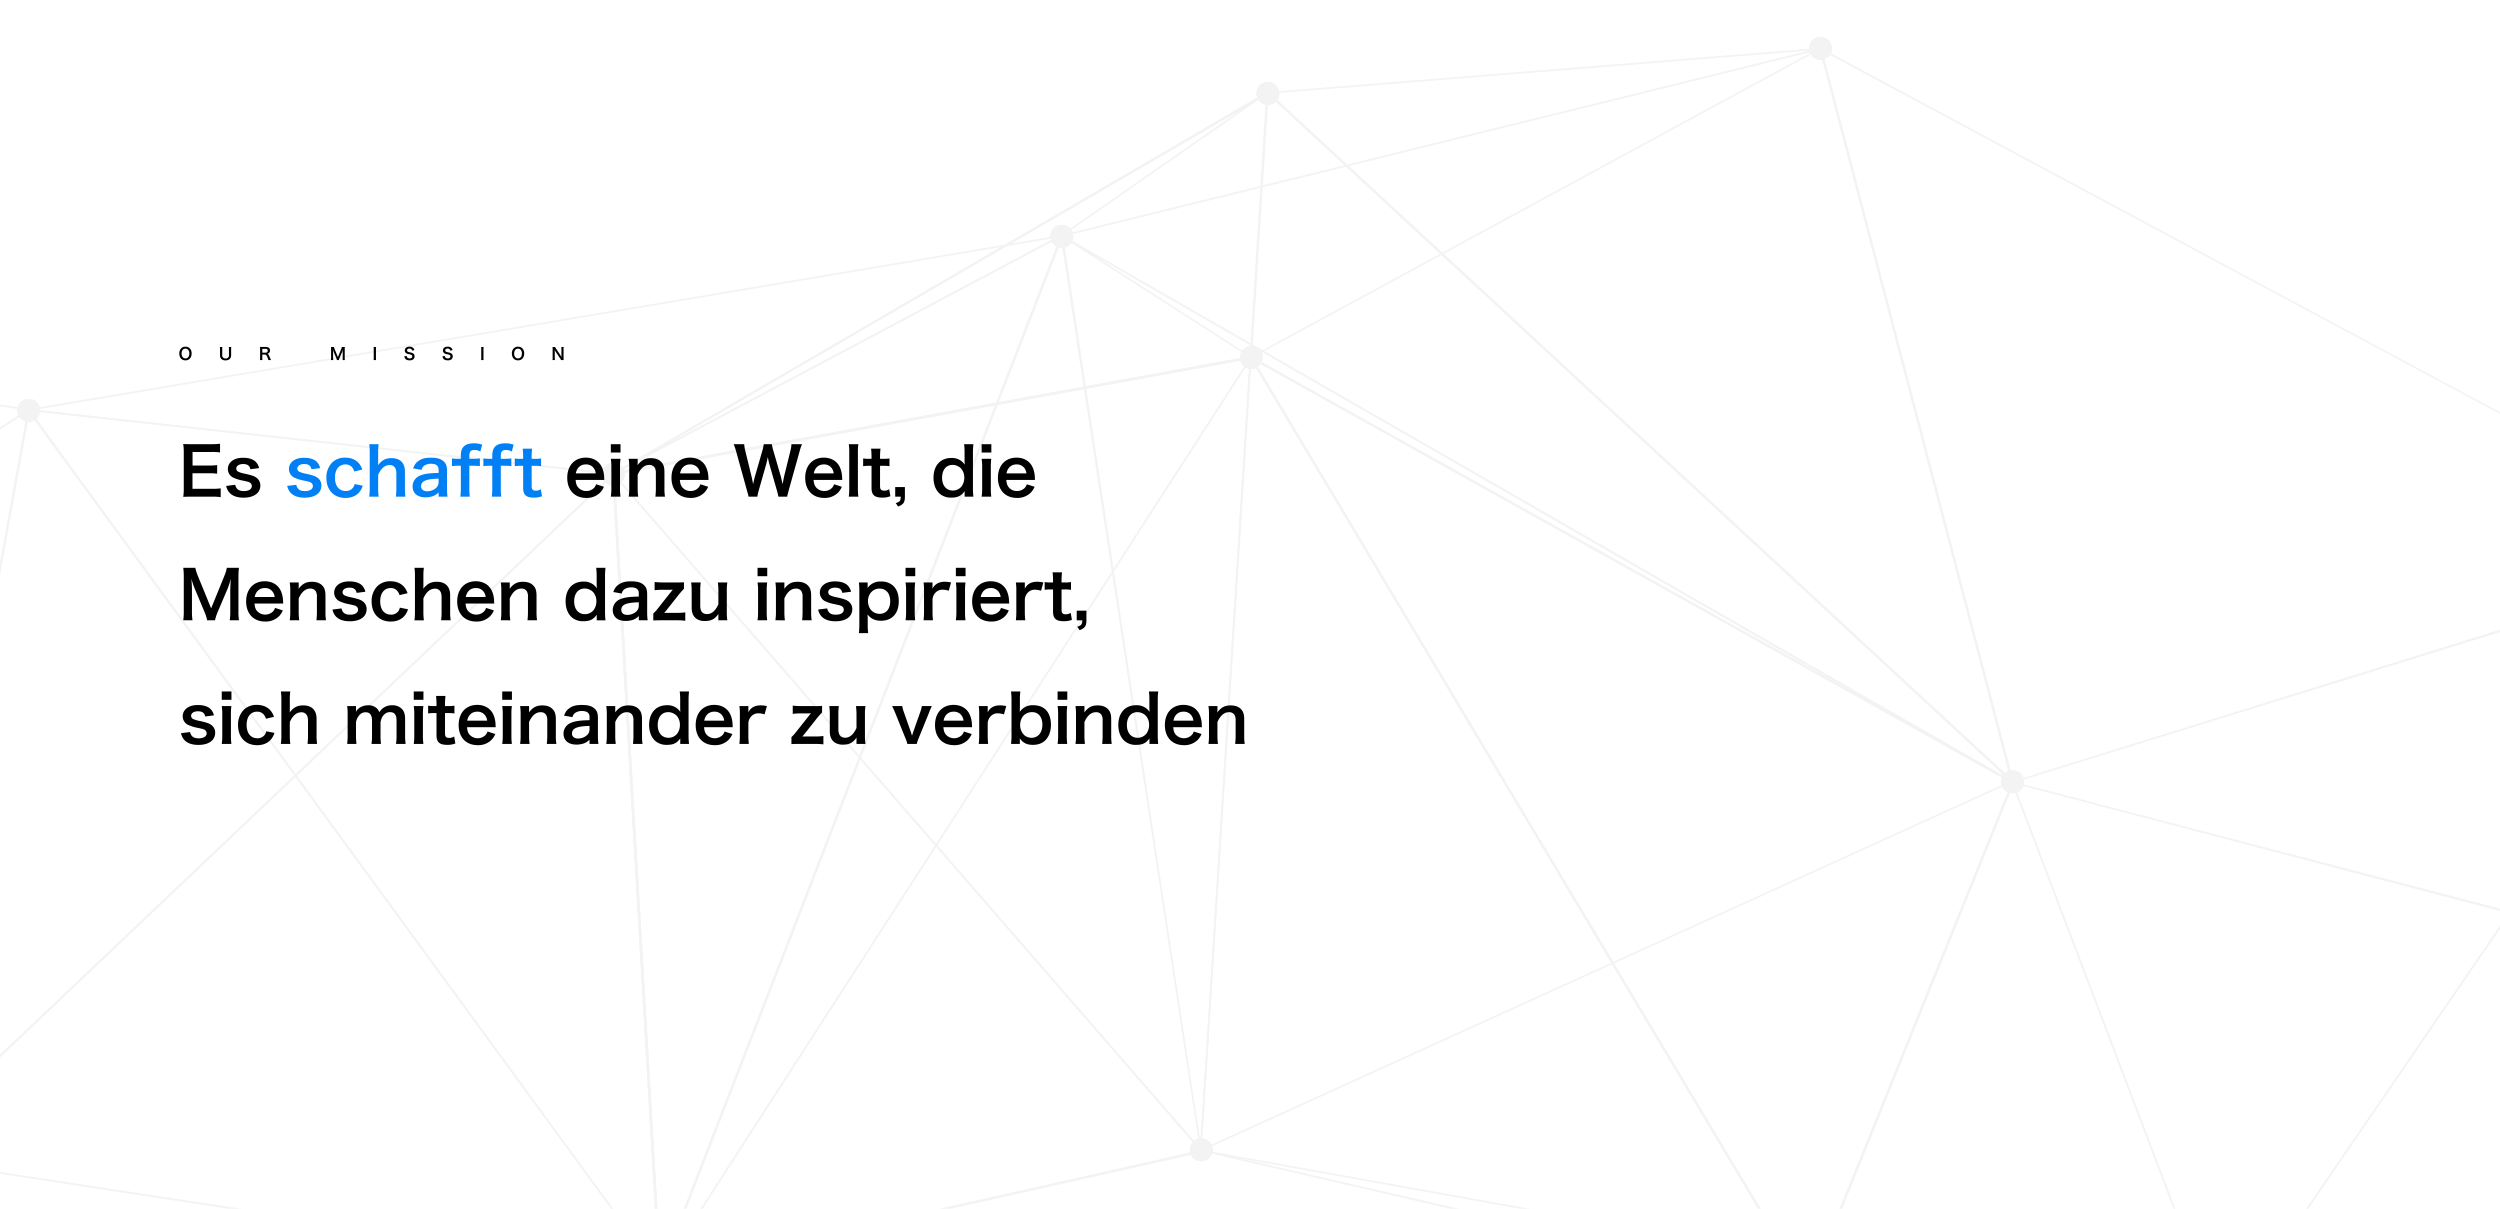 <svg xmlns="http://www.w3.org/2000/svg" xmlns:xlink="http://www.w3.org/1999/xlink" width="1820" height="880" viewBox="0 0 1820 880">
  <defs>
    <clipPath id="clip-path">
      <rect id="矩形_2253" data-name="矩形 2253" width="1820" height="880" fill="#fff"/>
    </clipPath>
  </defs>
  <g id="banner" transform="translate(-50 -88)">
    <g id="组_21795" data-name="组 21795" transform="translate(0 -72)">
      <g id="NAV_bg" transform="translate(50 160)" clip-path="url(#clip-path)">
        <g id="组_21480" data-name="组 21480" transform="translate(-50 27)" opacity="0.05">
          <g id="组_21478" data-name="组 21478" transform="translate(0 7.733)">
            <g id="组_21420" data-name="组 21420" transform="translate(496.006 224.522)">
              <g id="组_21418" data-name="组 21418" transform="translate(0 0)">
                <rect id="矩形_2227" data-name="矩形 2227" width="472.183" height="1.891" transform="translate(0 84.71) rotate(-10.335)"/>
              </g>
              <g id="组_21419" data-name="组 21419" transform="translate(0 0)">
                <rect id="矩形_2228" data-name="矩形 2228" width="472.183" height="1.891" transform="translate(0 84.71) rotate(-10.335)"/>
              </g>
            </g>
            <g id="组_21424" data-name="组 21424" transform="translate(496.139 32.308)">
              <g id="组_21421" data-name="组 21421" transform="translate(464.098 0.366)">
                <rect id="矩形_2229" data-name="矩形 2229" width="192.908" height="1.261" transform="matrix(0.063, -0.998, 0.998, 0.063, 0, 192.522)"/>
              </g>
              <g id="组_21422" data-name="组 21422" transform="translate(0)">
                <path id="路径_37381" data-name="路径 37381" d="M63.23,337.945l-.63-1.261L538.566,59.3l1.261,1.261Z" transform="translate(-62.6 -59.3)"/>
              </g>
              <g id="组_21423" data-name="组 21423" transform="translate(0)">
                <path id="路径_37382" data-name="路径 37382" d="M63.23,337.945l-.63-1.261L538.566,59.3l1.261,1.261Z" transform="translate(-62.6 -59.3)"/>
              </g>
            </g>
            <g id="组_21429" data-name="组 21429" transform="translate(495.837 32.165)">
              <g id="组_21425" data-name="组 21425" transform="translate(326.765 0)">
                <rect id="矩形_2230" data-name="矩形 2230" width="182.191" height="1.261" transform="translate(0 104.013) rotate(-34.814)"/>
              </g>
              <g id="组_21426" data-name="组 21426" transform="translate(327.17 104.435)">
                <rect id="矩形_2231" data-name="矩形 2231" width="1.261" height="163.278" transform="matrix(0.54, -0.841, 0.841, 0.54, 0, 1.061)"/>
              </g>
              <g id="组_21427" data-name="组 21427" transform="translate(0 103.907)">
                <rect id="矩形_2232" data-name="矩形 2232" width="370.055" height="1.261" transform="translate(0 173.556) rotate(-27.969)"/>
              </g>
              <g id="组_21428" data-name="组 21428" transform="translate(0 103.907)">
                <rect id="矩形_2233" data-name="矩形 2233" width="370.055" height="1.261" transform="translate(0 173.556) rotate(-27.969)"/>
              </g>
            </g>
            <g id="组_21432" data-name="组 21432" transform="translate(0 309.692)">
              <g id="组_21430" data-name="组 21430">
                <path id="路径_37383" data-name="路径 37383" d="M-16.1,576.113,480.669,104.561l-.63-1.261L-16.1,574.222Z" transform="translate(16.1 -103.3)"/>
              </g>
              <g id="组_21431" data-name="组 21431">
                <path id="路径_37384" data-name="路径 37384" d="M-16.1,576.113,480.669,104.561l-.63-1.261L-16.1,574.222Z" transform="translate(16.1 -103.3)"/>
              </g>
            </g>
            <g id="组_21439" data-name="组 21439" transform="translate(0 136.327)">
              <g id="组_21433" data-name="组 21433" transform="translate(0 127.344)">
                <path id="路径_37385" data-name="路径 37385" d="M-16.1,493.163,55.768,96H53.876L-16.1,484.337Z" transform="translate(16.1 -96)"/>
              </g>
              <g id="组_21434" data-name="组 21434" transform="translate(0 115.366)">
                <path id="路径_37386" data-name="路径 37386" d="M-16.1,94.1v1.261l70.607,11.347.63-1.261Z" transform="translate(16.1 -94.1)"/>
              </g>
              <g id="组_21435" data-name="组 21435" transform="translate(70.607)">
                <path id="路径_37387" data-name="路径 37387" d="M-4.27,203.775l-.63-1.261L747.819,75.8v1.261Z" transform="translate(4.9 -75.8)"/>
              </g>
              <g id="组_21436" data-name="组 21436" transform="translate(0 126.714)">
                <path id="路径_37388" data-name="路径 37388" d="M-16.1,143.181,55.137,97.161l-.63-1.261L-16.1,141.29Z" transform="translate(16.1 -95.9)"/>
              </g>
              <g id="组_21437" data-name="组 21437" transform="translate(71.065 126.796)">
                <rect id="矩形_2234" data-name="矩形 2234" width="1.261" height="428.054" transform="translate(0 1.253) rotate(-83.754)"/>
              </g>
              <g id="组_21438" data-name="组 21438" transform="translate(71.065 126.796)">
                <rect id="矩形_2235" data-name="矩形 2235" width="1.261" height="428.054" transform="translate(0 1.253) rotate(-83.754)"/>
              </g>
            </g>
            <g id="组_21445" data-name="组 21445" transform="translate(495.939 33.135)">
              <g id="组_21440" data-name="组 21440" transform="translate(326.126 103.822)">
                <path id="路径_37389" data-name="路径 37389" d="M215.8,741.621,114.3,75.9h1.891L217.058,741.621Z" transform="translate(-114.3 -75.9)"/>
              </g>
              <g id="组_21441" data-name="组 21441" transform="translate(427.475 0)">
                <rect id="矩形_2236" data-name="矩形 2236" width="771.001" height="1.261" transform="translate(0 769.459) rotate(-86.406)"/>
              </g>
              <g id="组_21442" data-name="组 21442" transform="translate(427.648 192.686)">
                <rect id="矩形_2237" data-name="矩形 2237" width="578.093" height="1.261" transform="translate(0 576.937) rotate(-86.392)"/>
              </g>
              <g id="组_21443" data-name="组 21443" transform="translate(0 276.653)">
                <rect id="矩形_2238" data-name="矩形 2238" width="1.261" height="652.483" transform="matrix(0.755, -0.656, 0.656, 0.755, 0, 0.827)"/>
              </g>
              <g id="组_21444" data-name="组 21444" transform="translate(0 276.653)">
                <rect id="矩形_2239" data-name="矩形 2239" width="1.261" height="652.483" transform="matrix(0.755, -0.656, 0.656, 0.755, 0, 0.827)"/>
              </g>
            </g>
            <g id="组_21453" data-name="组 21453" transform="translate(0 136.728)">
              <g id="组_21446" data-name="组 21446" transform="translate(529.871 665.909)">
                <rect id="矩形_2240" data-name="矩形 2240" width="404.098" height="1.891" transform="matrix(0.976, -0.219, 0.219, 0.976, 0, 88.336)"/>
              </g>
              <g id="组_21447" data-name="组 21447" transform="translate(69.976 126.313)">
                <path id="路径_37390" data-name="路径 37390" d="M454.575,725.688-5,97.161-3.739,95.9,455.836,725.057Z" transform="translate(5 -95.9)"/>
              </g>
              <g id="组_21448" data-name="组 21448" transform="translate(0 674.146)">
                <path id="路径_37391" data-name="路径 37391" d="M-16.1,182.8v1.261l530.182,81.324v-1.891Z" transform="translate(16.1 -182.8)"/>
              </g>
              <g id="组_21449" data-name="组 21449" transform="translate(529.561)">
                <rect id="矩形_2241" data-name="矩形 2241" width="810.087" height="1.891" transform="translate(0 755.406) rotate(-68.826)"/>
              </g>
              <g id="组_21450" data-name="组 21450" transform="translate(529.551 88.488)">
                <path id="路径_37392" data-name="路径 37392" d="M69.161,757.513l-1.261-.63L498.476,89.9l1.261.63Z" transform="translate(-67.9 -89.9)"/>
              </g>
              <g id="组_21451" data-name="组 21451" transform="translate(495.627 173.374)">
                <rect id="矩形_2242" data-name="矩形 2242" width="1.891" height="583.137" transform="matrix(0.998, -0.058, 0.058, 0.998, 0, 0.11)"/>
              </g>
              <g id="组_21452" data-name="组 21452" transform="translate(495.627 173.374)">
                <rect id="矩形_2243" data-name="矩形 2243" width="1.891" height="583.137" transform="matrix(0.998, -0.058, 0.058, 0.998, 0, 0.11)"/>
              </g>
            </g>
            <g id="组_21458" data-name="组 21458" transform="translate(822.695 0)">
              <g id="组_21454" data-name="组 21454" transform="translate(552.246 0.157)">
                <path id="路径_37393" data-name="路径 37393" d="M793.962,371.3,202.63,54.2,202,55.461l591.962,317.1Z" transform="translate(-202 -54.2)"/>
              </g>
              <g id="组_21455" data-name="组 21455" transform="translate(0 0.157)">
                <path id="路径_37394" data-name="路径 37394" d="M115.03,191.631l-.63-1.261L666.646,54.2l.63,1.261Z" transform="translate(-114.4 -54.2)"/>
              </g>
              <g id="组_21456" data-name="组 21456" transform="translate(150.039 0.157)">
                <path id="路径_37395" data-name="路径 37395" d="M138.2,87.612V86.351L540.407,54.2l.63,1.261Z" transform="translate(-138.2 -54.2)"/>
              </g>
              <g id="组_21457" data-name="组 21457" transform="translate(137.898)">
                <rect id="矩形_2244" data-name="矩形 2244" width="471.553" height="1.261" transform="matrix(0.879, -0.477, 0.477, 0.879, 0, 224.789)"/>
              </g>
            </g>
            <g id="组_21461" data-name="组 21461" transform="translate(924.193 225.193)">
              <g id="组_21459" data-name="组 21459" transform="translate(0 576.855)">
                <path id="路径_37396" data-name="路径 37396" d="M572.423,284.789,130.5,182.661V181.4L572.423,282.9Z" transform="translate(-130.5 -181.4)"/>
              </g>
              <g id="组_21460" data-name="组 21460" transform="translate(35.844 0)">
                <rect id="矩形_2245" data-name="矩形 2245" width="1.891" height="791.175" transform="translate(0 0.97) rotate(-30.843)"/>
              </g>
            </g>
            <g id="组_21469" data-name="组 21469" transform="translate(822.695 0.025)">
              <g id="组_21462" data-name="组 21462" transform="translate(542.664 534.601)">
                <rect id="矩形_2246" data-name="矩形 2246" width="398.424" height="1.891" transform="matrix(0.374, -0.927, 0.927, 0.374, 0, 369.459)"/>
              </g>
              <g id="组_21463" data-name="组 21463" transform="translate(551.651 0)">
                <rect id="矩形_2247" data-name="矩形 2247" width="1.891" height="552.246" transform="matrix(0.967, -0.253, 0.253, 0.967, 0, 0.479)"/>
              </g>
              <g id="组_21464" data-name="组 21464" transform="translate(692.199 393.513)">
                <path id="路径_37397" data-name="路径 37397" d="M676.21,116.6,224.2,257.183v1.261L676.21,118.491Z" transform="translate(-224.2 -116.6)"/>
              </g>
              <g id="组_21465" data-name="组 21465" transform="translate(101.262 533.511)">
                <rect id="矩形_2248" data-name="矩形 2248" width="648.7" height="1.261" transform="translate(0 268.627) rotate(-24.463)"/>
              </g>
              <g id="组_21466" data-name="组 21466" transform="translate(0 136.302)">
                <path id="路径_37398" data-name="路径 37398" d="M805.968,474.855,114.4,77.061l.63-1.261,692.2,397.794Z" transform="translate(-114.4 -75.8)"/>
              </g>
              <g id="组_21467" data-name="组 21467" transform="translate(149.585 32.046)">
                <rect id="矩形_2249" data-name="矩形 2249" width="1.891" height="738.85" transform="translate(0 1.388) rotate(-47.229)"/>
              </g>
              <g id="组_21468" data-name="组 21468" transform="translate(137.402 224.553)">
                <rect id="矩形_2250" data-name="矩形 2250" width="1.891" height="634.831" transform="translate(0 1.652) rotate(-60.849)"/>
              </g>
            </g>
            <g id="组_21471" data-name="组 21471" transform="translate(1514.894 534.12)">
              <g id="组_21470" data-name="组 21470">
                <path id="路径_37399" data-name="路径 37399" d="M676.21,256.788,224.2,138.9v1.261L676.21,258.679Z" transform="translate(-224.2 -138.9)"/>
              </g>
            </g>
            <g id="组_21477" data-name="组 21477" transform="translate(924.091 497.556)">
              <g id="组_21472" data-name="组 21472" transform="translate(742.734 341.056)">
                <path id="路径_37400" data-name="路径 37400" d="M548.379,187.2,248.3,283.654l.63,1.891,299.448-96.454Z" transform="translate(-248.3 -187.2)"/>
              </g>
              <g id="组_21473" data-name="组 21473" transform="translate(590.173 36.564)">
                <path id="路径_37401" data-name="路径 37401" d="M376.661,541.107,224.1,139.531l1.261-.631L377.922,540.476Z" transform="translate(-224.1 -138.9)"/>
              </g>
              <g id="组_21474" data-name="组 21474" transform="translate(441.745 405.549)">
                <rect id="矩形_2251" data-name="矩形 2251" width="1.891" height="302.601" transform="translate(0 1.881) rotate(-83.996)"/>
              </g>
              <g id="组_21475" data-name="组 21475" transform="translate(742.734)">
                <path id="路径_37402" data-name="路径 37402" d="M548.379,133.1,248.3,571.241l1.261.63L548.379,135.622Z" transform="translate(-248.3 -133.1)"/>
              </g>
              <g id="组_21476" data-name="组 21476" transform="translate(0 304.675)">
                <rect id="矩形_2252" data-name="矩形 2252" width="1.261" height="754.61" transform="translate(0 1.241) rotate(-79.81)"/>
              </g>
            </g>
          </g>
          <g id="组_21479" data-name="组 21479" transform="translate(62.717)">
            <path id="路径_37403" data-name="路径 37403" d="M71.76,118.234a8.183,8.183,0,1,1,5.674-10.087C78.694,111.929,76.173,116.973,71.76,118.234Z" transform="translate(364.184 208.017)"/>
            <path id="路径_37404" data-name="路径 37404" d="M145.46,104.734a8.183,8.183,0,1,1,5.674-10.087C151.764,99.06,149.242,103.473,145.46,104.734Z" transform="translate(755.102 136.411)"/>
            <path id="路径_37405" data-name="路径 37405" d="M71.76,118.234a8.183,8.183,0,1,1,5.674-10.087C78.694,111.929,76.173,116.973,71.76,118.234Z" transform="translate(364.184 208.017)"/>
            <path id="路径_37406" data-name="路径 37406" d="M145.46,104.734a8.183,8.183,0,1,1,5.674-10.087C151.764,99.06,149.242,103.473,145.46,104.734Z" transform="translate(755.102 136.411)"/>
            <path id="路径_37407" data-name="路径 37407" d="M145.46,104.734a8.183,8.183,0,1,1,5.674-10.087C151.764,99.06,149.242,103.473,145.46,104.734Z" transform="translate(755.102 136.411)"/>
            <path id="路径_37408" data-name="路径 37408" d="M147.36,74.234a8.183,8.183,0,1,1,5.674-10.087C154.294,67.929,151.773,72.973,147.36,74.234Z" transform="translate(765.18 -25.367)"/>
            <path id="路径_37409" data-name="路径 37409" d="M71.76,118.234a8.183,8.183,0,1,1,5.674-10.087C78.694,111.929,76.173,116.973,71.76,118.234Z" transform="translate(364.184 208.017)"/>
            <path id="路径_37410" data-name="路径 37410" d="M147.36,74.234a8.183,8.183,0,1,1,5.674-10.087C154.294,67.929,151.773,72.973,147.36,74.234Z" transform="translate(765.18 -25.367)"/>
            <path id="路径_37411" data-name="路径 37411" d="M71.76,118.234a8.183,8.183,0,1,1,5.674-10.087C78.694,111.929,76.173,116.973,71.76,118.234Z" transform="translate(364.184 208.017)"/>
            <path id="路径_37412" data-name="路径 37412" d="M147.36,74.234a8.183,8.183,0,1,1,5.674-10.087C154.294,67.929,151.773,72.973,147.36,74.234Z" transform="translate(765.18 -25.367)"/>
            <path id="路径_37413" data-name="路径 37413" d="M147.36,74.234a8.183,8.183,0,1,1,5.674-10.087C154.294,67.929,151.773,72.973,147.36,74.234Z" transform="translate(765.18 -25.367)"/>
            <path id="路径_37414" data-name="路径 37414" d="M123.56,90.734a8.183,8.183,0,1,1,5.674-10.087C130.494,84.429,127.973,89.473,123.56,90.734Z" transform="translate(638.94 62.152)"/>
            <path id="路径_37415" data-name="路径 37415" d="M145.46,104.734a8.183,8.183,0,1,1,5.674-10.087C151.764,99.06,149.242,103.473,145.46,104.734Z" transform="translate(755.102 136.411)"/>
            <path id="路径_37416" data-name="路径 37416" d="M123.56,90.734a8.183,8.183,0,1,1,5.674-10.087C130.494,84.429,127.973,89.473,123.56,90.734Z" transform="translate(638.94 62.152)"/>
            <path id="路径_37417" data-name="路径 37417" d="M71.76,118.234a8.183,8.183,0,1,1,5.674-10.087C78.694,111.929,76.173,116.973,71.76,118.234Z" transform="translate(364.184 208.017)"/>
            <path id="路径_37418" data-name="路径 37418" d="M123.56,90.734a8.183,8.183,0,1,1,5.674-10.087C130.494,84.429,127.973,89.473,123.56,90.734Z" transform="translate(638.94 62.152)"/>
            <path id="路径_37419" data-name="路径 37419" d="M71.76,118.234a8.183,8.183,0,1,1,5.674-10.087C78.694,111.929,76.173,116.973,71.76,118.234Z" transform="translate(364.184 208.017)"/>
            <path id="路径_37420" data-name="路径 37420" d="M123.56,90.734a8.183,8.183,0,1,1,5.674-10.087C130.494,84.429,127.973,89.473,123.56,90.734Z" transform="translate(638.94 62.152)"/>
            <path id="路径_37421" data-name="路径 37421" d="M71.76,118.234a8.183,8.183,0,1,1,5.674-10.087C78.694,111.929,76.173,116.973,71.76,118.234Z" transform="translate(364.184 208.017)"/>
            <path id="路径_37422" data-name="路径 37422" d="M71.76,118.234a8.183,8.183,0,1,1,5.674-10.087C78.694,111.929,76.173,116.973,71.76,118.234Z" transform="translate(364.184 208.017)"/>
            <path id="路径_37423" data-name="路径 37423" d="M4.26,110.834A8.1,8.1,0,0,1-5.827,105.16,8.1,8.1,0,0,1-.153,95.073a8.1,8.1,0,0,1,10.087,5.674C11.194,104.529,8.673,109.573,4.26,110.834Z" transform="translate(6.151 168.766)"/>
            <path id="路径_37424" data-name="路径 37424" d="M4.26,110.834A8.1,8.1,0,0,1-5.827,105.16,8.1,8.1,0,0,1-.153,95.073a8.1,8.1,0,0,1,10.087,5.674C11.194,104.529,8.673,109.573,4.26,110.834Z" transform="translate(6.151 168.766)"/>
            <path id="路径_37425" data-name="路径 37425" d="M123.56,90.734a8.183,8.183,0,1,1,5.674-10.087C130.494,84.429,127.973,89.473,123.56,90.734Z" transform="translate(638.94 62.152)"/>
            <path id="路径_37426" data-name="路径 37426" d="M4.26,110.834A8.1,8.1,0,0,1-5.827,105.16,8.1,8.1,0,0,1-.153,95.073a8.1,8.1,0,0,1,10.087,5.674C11.194,104.529,8.673,109.573,4.26,110.834Z" transform="translate(6.151 168.766)"/>
            <path id="路径_37427" data-name="路径 37427" d="M4.26,110.834A8.1,8.1,0,0,1-5.827,105.16,8.1,8.1,0,0,1-.153,95.073a8.1,8.1,0,0,1,10.087,5.674C11.194,104.529,8.673,109.573,4.26,110.834Z" transform="translate(6.151 168.766)"/>
            <path id="路径_37428" data-name="路径 37428" d="M71.76,118.234a8.183,8.183,0,1,1,5.674-10.087C78.694,111.929,76.173,116.973,71.76,118.234Z" transform="translate(364.184 208.017)"/>
            <path id="路径_37429" data-name="路径 37429" d="M4.26,110.834A8.1,8.1,0,0,1-5.827,105.16,8.1,8.1,0,0,1-.153,95.073a8.1,8.1,0,0,1,10.087,5.674C11.194,104.529,8.673,109.573,4.26,110.834Z" transform="translate(6.151 168.766)"/>
            <path id="路径_37430" data-name="路径 37430" d="M71.76,118.234a8.183,8.183,0,1,1,5.674-10.087C78.694,111.929,76.173,116.973,71.76,118.234Z" transform="translate(364.184 208.017)"/>
            <path id="路径_37431" data-name="路径 37431" d="M4.26,110.834A8.1,8.1,0,0,1-5.827,105.16,8.1,8.1,0,0,1-.153,95.073a8.1,8.1,0,0,1,10.087,5.674C11.194,104.529,8.673,109.573,4.26,110.834Z" transform="translate(6.151 168.766)"/>
            <path id="路径_37432" data-name="路径 37432" d="M123.56,90.734a8.183,8.183,0,1,1,5.674-10.087C130.494,84.429,127.973,89.473,123.56,90.734Z" transform="translate(638.94 62.152)"/>
            <path id="路径_37433" data-name="路径 37433" d="M139.66,196.234a8.183,8.183,0,1,1,5.674-10.087A8.1,8.1,0,0,1,139.66,196.234Z" transform="translate(724.337 621.743)"/>
            <path id="路径_37434" data-name="路径 37434" d="M147.36,74.234a8.183,8.183,0,1,1,5.674-10.087C154.294,67.929,151.773,72.973,147.36,74.234Z" transform="translate(765.18 -25.367)"/>
            <path id="路径_37435" data-name="路径 37435" d="M139.66,196.234a8.183,8.183,0,1,1,5.674-10.087A8.1,8.1,0,0,1,139.66,196.234Z" transform="translate(724.337 621.743)"/>
            <path id="路径_37436" data-name="路径 37436" d="M145.46,104.734a8.183,8.183,0,1,1,5.674-10.087C151.764,99.06,149.242,103.473,145.46,104.734Z" transform="translate(755.102 136.411)"/>
            <path id="路径_37437" data-name="路径 37437" d="M139.66,196.234a8.183,8.183,0,1,1,5.674-10.087A8.1,8.1,0,0,1,139.66,196.234Z" transform="translate(724.337 621.743)"/>
            <path id="路径_37438" data-name="路径 37438" d="M71.76,118.234a8.183,8.183,0,1,1,5.674-10.087C78.694,111.929,76.173,116.973,71.76,118.234Z" transform="translate(364.184 208.017)"/>
            <path id="路径_37439" data-name="路径 37439" d="M139.66,196.234a8.183,8.183,0,1,1,5.674-10.087A8.1,8.1,0,0,1,139.66,196.234Z" transform="translate(724.337 621.743)"/>
            <path id="路径_37440" data-name="路径 37440" d="M71.76,118.234a8.183,8.183,0,1,1,5.674-10.087C78.694,111.929,76.173,116.973,71.76,118.234Z" transform="translate(364.184 208.017)"/>
            <path id="路径_37441" data-name="路径 37441" d="M139.66,196.234a8.183,8.183,0,1,1,5.674-10.087A8.1,8.1,0,0,1,139.66,196.234Z" transform="translate(724.337 621.743)"/>
            <path id="路径_37442" data-name="路径 37442" d="M139.66,196.234a8.183,8.183,0,1,1,5.674-10.087A8.1,8.1,0,0,1,139.66,196.234Z" transform="translate(724.337 621.743)"/>
            <path id="路径_37443" data-name="路径 37443" d="M77.16,210.534a8.183,8.183,0,1,1,5.674-10.087A8.1,8.1,0,0,1,77.16,210.534Z" transform="translate(392.826 697.593)"/>
            <path id="路径_37444" data-name="路径 37444" d="M4.26,110.834A8.1,8.1,0,0,1-5.827,105.16,8.1,8.1,0,0,1-.153,95.073a8.1,8.1,0,0,1,10.087,5.674C11.194,104.529,8.673,109.573,4.26,110.834Z" transform="translate(6.151 168.766)"/>
            <path id="路径_37445" data-name="路径 37445" d="M77.16,210.534a8.183,8.183,0,1,1,5.674-10.087A8.1,8.1,0,0,1,77.16,210.534Z" transform="translate(392.826 697.593)"/>
            <path id="路径_37446" data-name="路径 37446" d="M77.16,210.534a8.183,8.183,0,1,1,5.674-10.087A8.1,8.1,0,0,1,77.16,210.534Z" transform="translate(392.826 697.593)"/>
            <path id="路径_37447" data-name="路径 37447" d="M123.56,90.734a8.183,8.183,0,1,1,5.674-10.087C130.494,84.429,127.973,89.473,123.56,90.734Z" transform="translate(638.94 62.152)"/>
            <path id="路径_37448" data-name="路径 37448" d="M77.16,210.534a8.183,8.183,0,1,1,5.674-10.087A8.1,8.1,0,0,1,77.16,210.534Z" transform="translate(392.826 697.593)"/>
            <path id="路径_37449" data-name="路径 37449" d="M145.46,104.734a8.183,8.183,0,1,1,5.674-10.087C151.764,99.06,149.242,103.473,145.46,104.734Z" transform="translate(755.102 136.411)"/>
            <path id="路径_37450" data-name="路径 37450" d="M77.16,210.534a8.183,8.183,0,1,1,5.674-10.087A8.1,8.1,0,0,1,77.16,210.534Z" transform="translate(392.826 697.593)"/>
            <path id="路径_37451" data-name="路径 37451" d="M71.76,118.234a8.183,8.183,0,1,1,5.674-10.087C78.694,111.929,76.173,116.973,71.76,118.234Z" transform="translate(364.184 208.017)"/>
            <path id="路径_37452" data-name="路径 37452" d="M77.16,210.534a8.183,8.183,0,1,1,5.674-10.087A8.1,8.1,0,0,1,77.16,210.534Z" transform="translate(392.826 697.593)"/>
            <path id="路径_37453" data-name="路径 37453" d="M71.76,118.234a8.183,8.183,0,1,1,5.674-10.087C78.694,111.929,76.173,116.973,71.76,118.234Z" transform="translate(364.184 208.017)"/>
            <path id="路径_37454" data-name="路径 37454" d="M77.16,210.534a8.183,8.183,0,1,1,5.674-10.087A8.1,8.1,0,0,1,77.16,210.534Z" transform="translate(392.826 697.593)"/>
            <path id="路径_37455" data-name="路径 37455" d="M211.16,69.034a8.183,8.183,0,1,1,5.674-10.087A8.1,8.1,0,0,1,211.16,69.034Z" transform="translate(1103.586 -52.949)"/>
            <path id="路径_37456" data-name="路径 37456" d="M123.56,90.734a8.183,8.183,0,1,1,5.674-10.087C130.494,84.429,127.973,89.473,123.56,90.734Z" transform="translate(638.94 62.152)"/>
            <path id="路径_37457" data-name="路径 37457" d="M211.16,69.034a8.183,8.183,0,1,1,5.674-10.087A8.1,8.1,0,0,1,211.16,69.034Z" transform="translate(1103.586 -52.949)"/>
            <path id="路径_37458" data-name="路径 37458" d="M147.36,74.234a8.183,8.183,0,1,1,5.674-10.087C154.294,67.929,151.773,72.973,147.36,74.234Z" transform="translate(765.18 -25.367)"/>
            <path id="路径_37459" data-name="路径 37459" d="M211.16,69.034a8.183,8.183,0,1,1,5.674-10.087A8.1,8.1,0,0,1,211.16,69.034Z" transform="translate(1103.586 -52.949)"/>
            <path id="路径_37460" data-name="路径 37460" d="M145.46,104.734a8.183,8.183,0,1,1,5.674-10.087C151.764,99.06,149.242,103.473,145.46,104.734Z" transform="translate(755.102 136.411)"/>
            <path id="路径_37461" data-name="路径 37461" d="M211.16,69.034a8.183,8.183,0,1,1,5.674-10.087A8.1,8.1,0,0,1,211.16,69.034Z" transform="translate(1103.586 -52.949)"/>
            <path id="路径_37462" data-name="路径 37462" d="M139.66,196.234a8.183,8.183,0,1,1,5.674-10.087A8.1,8.1,0,0,1,139.66,196.234Z" transform="translate(724.337 621.743)"/>
            <path id="路径_37463" data-name="路径 37463" d="M209.76,212.434a8.183,8.183,0,1,1,5.674-10.087A8.1,8.1,0,0,1,209.76,212.434Z" transform="translate(1096.16 707.671)"/>
            <path id="路径_37464" data-name="路径 37464" d="M145.46,104.734a8.183,8.183,0,1,1,5.674-10.087C151.764,99.06,149.242,103.473,145.46,104.734Z" transform="translate(755.102 136.411)"/>
            <path id="路径_37465" data-name="路径 37465" d="M209.76,212.434a8.183,8.183,0,1,1,5.674-10.087A8.1,8.1,0,0,1,209.76,212.434Z" transform="translate(1096.16 707.671)"/>
            <path id="路径_37466" data-name="路径 37466" d="M209.76,212.434a8.183,8.183,0,1,1,5.674-10.087A8.1,8.1,0,0,1,209.76,212.434Z" transform="translate(1096.16 707.671)"/>
            <path id="路径_37467" data-name="路径 37467" d="M233.36,153.733a8.183,8.183,0,1,1,5.674-10.087A8.1,8.1,0,0,1,233.36,153.733Z" transform="translate(1221.339 396.315)"/>
            <path id="路径_37468" data-name="路径 37468" d="M211.16,69.034a8.183,8.183,0,1,1,5.674-10.087A8.1,8.1,0,0,1,211.16,69.034Z" transform="translate(1103.586 -52.949)"/>
            <path id="路径_37469" data-name="路径 37469" d="M233.36,153.733a8.183,8.183,0,1,1,5.674-10.087A8.1,8.1,0,0,1,233.36,153.733Z" transform="translate(1221.339 396.315)"/>
            <path id="路径_37470" data-name="路径 37470" d="M233.36,153.733a8.183,8.183,0,1,1,5.674-10.087A8.1,8.1,0,0,1,233.36,153.733Z" transform="translate(1221.339 396.315)"/>
            <path id="路径_37471" data-name="路径 37471" d="M139.66,196.234a8.183,8.183,0,1,1,5.674-10.087A8.1,8.1,0,0,1,139.66,196.234Z" transform="translate(724.337 621.743)"/>
            <path id="路径_37472" data-name="路径 37472" d="M233.36,153.733a8.183,8.183,0,1,1,5.674-10.087A8.1,8.1,0,0,1,233.36,153.733Z" transform="translate(1221.339 396.315)"/>
            <path id="路径_37473" data-name="路径 37473" d="M123.56,90.734a8.183,8.183,0,1,1,5.674-10.087C130.494,84.429,127.973,89.473,123.56,90.734Z" transform="translate(638.94 62.152)"/>
            <path id="路径_37474" data-name="路径 37474" d="M233.36,153.733a8.183,8.183,0,1,1,5.674-10.087A8.1,8.1,0,0,1,233.36,153.733Z" transform="translate(1221.339 396.315)"/>
            <path id="路径_37475" data-name="路径 37475" d="M147.36,74.234a8.183,8.183,0,1,1,5.674-10.087C154.294,67.929,151.773,72.973,147.36,74.234Z" transform="translate(765.18 -25.367)"/>
            <path id="路径_37476" data-name="路径 37476" d="M233.36,153.733a8.183,8.183,0,1,1,5.674-10.087A8.1,8.1,0,0,1,233.36,153.733Z" transform="translate(1221.339 396.315)"/>
            <path id="路径_37477" data-name="路径 37477" d="M145.46,104.734a8.183,8.183,0,1,1,5.674-10.087C151.764,99.06,149.242,103.473,145.46,104.734Z" transform="translate(755.102 136.411)"/>
            <path id="路径_37478" data-name="路径 37478" d="M233.36,153.733a8.183,8.183,0,1,1,5.674-10.087A8.1,8.1,0,0,1,233.36,153.733Z" transform="translate(1221.339 396.315)"/>
            <path id="路径_37479" data-name="路径 37479" d="M233.36,153.733a8.183,8.183,0,1,1,5.674-10.087A8.1,8.1,0,0,1,233.36,153.733Z" transform="translate(1221.339 396.315)"/>
            <path id="路径_37480" data-name="路径 37480" d="M257.46,217.434a8.183,8.183,0,1,1,5.674-10.087A8.1,8.1,0,0,1,257.46,217.434Z" transform="translate(1349.17 734.192)"/>
            <path id="路径_37481" data-name="路径 37481" d="M233.36,153.733a8.183,8.183,0,1,1,5.674-10.087A8.1,8.1,0,0,1,233.36,153.733Z" transform="translate(1221.339 396.315)"/>
            <path id="路径_37482" data-name="路径 37482" d="M257.46,217.434a8.183,8.183,0,1,1,5.674-10.087A8.1,8.1,0,0,1,257.46,217.434Z" transform="translate(1349.17 734.192)"/>
            <path id="路径_37483" data-name="路径 37483" d="M209.76,212.434a8.183,8.183,0,1,1,5.674-10.087A8.1,8.1,0,0,1,209.76,212.434Z" transform="translate(1096.16 707.671)"/>
            <path id="路径_37484" data-name="路径 37484" d="M257.46,217.434a8.183,8.183,0,1,1,5.674-10.087A8.1,8.1,0,0,1,257.46,217.434Z" transform="translate(1349.17 734.192)"/>
            <path id="路径_37485" data-name="路径 37485" d="M257.46,217.434a8.183,8.183,0,1,1,5.674-10.087A8.1,8.1,0,0,1,257.46,217.434Z" transform="translate(1349.17 734.192)"/>
            <path id="路径_37486" data-name="路径 37486" d="M139.66,196.234a8.183,8.183,0,1,1,5.674-10.087A8.1,8.1,0,0,1,139.66,196.234Z" transform="translate(724.337 621.743)"/>
          </g>
        </g>
      </g>
    </g>
    <g id="组_21710" data-name="组 21710" transform="translate(80 -16)">
      <path id="路径_40978" data-name="路径 40978" d="M30.672-5.472a45.905,45.905,0,0,1-6.144.336h-14.4V-16.464H21.84a37.613,37.613,0,0,1,6.24.336v-6.288a49.957,49.957,0,0,1-6.24.336H10.176v-9.888H24a42.987,42.987,0,0,1,6.192.336v-6.336A51.284,51.284,0,0,1,24-37.632H9.5c-2.928,0-4.176-.048-6.1-.144a42.465,42.465,0,0,1,.384,6.192V-5.616A38.827,38.827,0,0,1,3.408.72C5.328.624,6.624.576,9.5.576H24.48a41.267,41.267,0,0,1,6.192.336Zm3.984-1.776a10.8,10.8,0,0,0,1.872,4.272C38.592-.192,42.288,1.3,47.232,1.3,51.6,1.3,54.96.24,57.168-1.824A7.718,7.718,0,0,0,59.52-7.248,6.822,6.822,0,0,0,56.736-13.2c-1.584-1.2-3.552-1.872-8.448-2.928a20.218,20.218,0,0,1-4.8-1.44A2.587,2.587,0,0,1,42-19.824c0-2.016,2.016-3.36,4.992-3.36,3.12,0,4.752,1.152,5.28,3.792l6.336-.816a9.344,9.344,0,0,0-2.592-4.752c-1.968-1.824-5.088-2.784-9.024-2.784-4.368,0-7.632,1.248-9.6,3.744A7.142,7.142,0,0,0,35.9-19.536a6.873,6.873,0,0,0,4.224,6.384,29.017,29.017,0,0,0,6.912,2.064c3.84.864,4.128.912,5.04,1.536a2.935,2.935,0,0,1,1.248,2.4c0,2.256-2.208,3.648-5.76,3.648-3.744,0-5.52-1.3-6.336-4.56Zm275.28-4.368c-.1-1.1-.1-1.248-.1-1.344a19.733,19.733,0,0,0-1.392-7.3c-1.92-4.8-6.336-7.584-11.952-7.584-8.208,0-13.536,5.808-13.536,14.688,0,8.976,5.376,14.64,13.872,14.64a13.631,13.631,0,0,0,9.888-3.7,13.49,13.49,0,0,0,2.928-4.416l-5.664-1.824a6.976,6.976,0,0,1-1.392,2.5,7.59,7.59,0,0,1-5.76,2.4,7.544,7.544,0,0,1-6-2.688c-1.1-1.392-1.536-2.736-1.776-5.376ZM289.2-16.368c.72-4.032,3.456-6.528,7.2-6.528a6.845,6.845,0,0,1,5.184,1.92,7.534,7.534,0,0,1,2.112,4.608Zm25.488-21.264v6.1h7.056v-6.1Zm0,10.656a39.452,39.452,0,0,1,.384,6.24V-5.664a43.139,43.139,0,0,1-.384,6.24H321.7a48.215,48.215,0,0,1-.336-6.288V-20.688a43.143,43.143,0,0,1,.336-6.288ZM334.608.576a42.709,42.709,0,0,1-.384-6.24v-9.7c2.112-4.752,4.944-7.152,8.4-7.152a4.515,4.515,0,0,1,4.032,1.968,7.885,7.885,0,0,1,.816,4.224V-5.664a51.007,51.007,0,0,1-.336,6.24h6.96a37.932,37.932,0,0,1-.384-6.24v-11.52c0-3.216-.48-5.136-1.632-6.72-1.728-2.352-4.464-3.552-8.16-3.552-4.32,0-6.864,1.344-9.792,5.088a18.753,18.753,0,0,0,.1-2.064v-2.544H327.7a39.452,39.452,0,0,1,.384,6.24V-5.664A39.843,39.843,0,0,1,327.7.576Zm51.216-12.192c-.1-1.1-.1-1.248-.1-1.344a19.733,19.733,0,0,0-1.392-7.3c-1.92-4.8-6.336-7.584-11.952-7.584-8.208,0-13.536,5.808-13.536,14.688,0,8.976,5.376,14.64,13.872,14.64a13.631,13.631,0,0,0,9.888-3.7,13.49,13.49,0,0,0,2.928-4.416l-5.664-1.824a6.976,6.976,0,0,1-1.392,2.5,7.59,7.59,0,0,1-5.76,2.4,7.544,7.544,0,0,1-6-2.688c-1.1-1.392-1.536-2.736-1.776-5.376Zm-20.736-4.752c.72-4.032,3.456-6.528,7.2-6.528a6.845,6.845,0,0,1,5.184,1.92,7.534,7.534,0,0,1,2.112,4.608Zm78,16.944a11.925,11.925,0,0,1,.528-2.352c.1-.432.336-1.3.672-2.64l7.68-27.5a44.178,44.178,0,0,1,1.872-5.712h-7.68a25.568,25.568,0,0,1-.816,5.136L440.88-14.4c-.1.432-.48,2.3-.624,3.072-.288,1.68-.288,1.68-.528,2.784-.768-3.6-1.008-4.56-1.344-5.808l-5.376-18.48a34.158,34.158,0,0,1-1.1-4.8H426a30.529,30.529,0,0,1-1.056,4.9l-5.328,18.528c-.384,1.344-.72,2.688-1.344,5.664-.288-1.68-.816-4.128-1.152-5.616l-4.464-18.288a26.424,26.424,0,0,1-.864-5.184h-7.68a47.855,47.855,0,0,1,1.92,5.712l7.632,27.552c1.056,3.744,1.056,3.744,1.3,4.944h6.384a40.672,40.672,0,0,1,1.1-4.848l5.088-17.856c.432-1.536.912-3.408,1.44-6.144a59.685,59.685,0,0,0,1.392,6.144L435.5-4.272A48.626,48.626,0,0,1,436.656.576Zm40.08-12.192c-.1-1.1-.1-1.248-.1-1.344a19.733,19.733,0,0,0-1.392-7.3c-1.92-4.8-6.336-7.584-11.952-7.584-8.208,0-13.536,5.808-13.536,14.688,0,8.976,5.376,14.64,13.872,14.64a13.631,13.631,0,0,0,9.888-3.7,13.49,13.49,0,0,0,2.928-4.416l-5.664-1.824a6.976,6.976,0,0,1-1.392,2.5,7.59,7.59,0,0,1-5.76,2.4,7.544,7.544,0,0,1-6-2.688c-1.1-1.392-1.536-2.736-1.776-5.376Zm-20.736-4.752c.72-4.032,3.456-6.528,7.2-6.528a6.845,6.845,0,0,1,5.184,1.92,7.534,7.534,0,0,1,2.112,4.608ZM487.92-37.632a43.284,43.284,0,0,1,.336,6.24V-5.664a46.48,46.48,0,0,1-.336,6.24h6.96a49.443,49.443,0,0,1-.336-6.24v-25.68a44.469,44.469,0,0,1,.336-6.288Zm16.224,3.264a55.244,55.244,0,0,1,.336,5.9v1.488H502.7a22.047,22.047,0,0,1-4.32-.288V-21.6a24.239,24.239,0,0,1,4.272-.288h1.824V-5.76c0,5.04,2.208,7.008,7.728,7.008a15.02,15.02,0,0,0,6-1.008l-.864-5.088a6.349,6.349,0,0,1-3.5,1.056c-2.3,0-3.168-.864-3.168-3.216v-14.88h2.16a26.465,26.465,0,0,1,4.7.288v-5.664a27.577,27.577,0,0,1-4.848.288h-2.016v-1.488a53.093,53.093,0,0,1,.336-5.9ZM528.768-6.432h-7.056V.576h4.032c-.048,2.976-.72,3.84-3.648,4.656l1.728,2.544c3.888-1.536,4.944-3.072,4.944-7.2ZM572.256.576h6.384A50.389,50.389,0,0,1,578.3-5.9V-31.2a55.977,55.977,0,0,1,.336-6.432h-6.768a48.924,48.924,0,0,1,.336,6.48v4.8c0,.816,0,1.728.048,2.064.048.96.048.96.048,1.536a12.222,12.222,0,0,0-2.448-2.64,11.393,11.393,0,0,0-7.3-2.208c-7.92,0-12.96,5.568-12.96,14.352,0,5.184,1.776,9.552,4.992,12.048a12.2,12.2,0,0,0,8.016,2.448c4.656,0,7.2-1.248,9.7-4.752-.048.624-.048,1.152-.048,1.728ZM555.84-13.2c0-5.712,2.976-9.36,7.632-9.36a8.788,8.788,0,0,1,6.24,2.688,9.967,9.967,0,0,1,2.3,6.384,10.858,10.858,0,0,1-1.872,6.432,8.026,8.026,0,0,1-6.432,3.168C558.912-3.888,555.84-7.488,555.84-13.2Zm28.8-24.432v6.1H591.7v-6.1Zm0,10.656a39.456,39.456,0,0,1,.384,6.24V-5.664a43.143,43.143,0,0,1-.384,6.24h7.008a48.221,48.221,0,0,1-.336-6.288V-20.688a43.147,43.147,0,0,1,.336-6.288Zm38.832,15.36c-.1-1.1-.1-1.248-.1-1.344a19.732,19.732,0,0,0-1.392-7.3c-1.92-4.8-6.336-7.584-11.952-7.584-8.208,0-13.536,5.808-13.536,14.688,0,8.976,5.376,14.64,13.872,14.64a13.631,13.631,0,0,0,9.888-3.7,13.49,13.49,0,0,0,2.928-4.416L617.52-8.448a6.977,6.977,0,0,1-1.392,2.5,7.59,7.59,0,0,1-5.76,2.4,7.544,7.544,0,0,1-6-2.688c-1.1-1.392-1.536-2.736-1.776-5.376Zm-20.736-4.752c.72-4.032,3.456-6.528,7.2-6.528a6.845,6.845,0,0,1,5.184,1.92,7.534,7.534,0,0,1,2.112,4.608ZM26.5,90.576a39.082,39.082,0,0,1,2.112-6.384l7.2-16.9a58.577,58.577,0,0,0,2.208-7.008c-.048.72-.192,3.168-.384,7.344V83.568a44.628,44.628,0,0,1-.384,7.008h6.72a41.613,41.613,0,0,1-.384-7.008v-24.1a49.71,49.71,0,0,1,.384-7.1H35.136a26.6,26.6,0,0,1-1.728,5.712l-9.7,23.808L13.968,58.08a33.216,33.216,0,0,1-1.776-5.712H3.408a47.614,47.614,0,0,1,.384,7.1v24.1a45.02,45.02,0,0,1-.384,7.008h6.72a43.856,43.856,0,0,1-.384-7.008V67.824c0-1.056-.192-4.992-.384-7.536a53.419,53.419,0,0,0,2.448,7.344L18.72,84.1a32.676,32.676,0,0,1,2.112,6.48Zm49.68-12.192c-.1-1.1-.1-1.248-.1-1.344a19.732,19.732,0,0,0-1.392-7.3c-1.92-4.8-6.336-7.584-11.952-7.584-8.208,0-13.536,5.808-13.536,14.688,0,8.976,5.376,14.64,13.872,14.64a13.631,13.631,0,0,0,9.888-3.7,13.49,13.49,0,0,0,2.928-4.416l-5.664-1.824a6.976,6.976,0,0,1-1.392,2.5,8.075,8.075,0,0,1-11.76-.288c-1.1-1.392-1.536-2.736-1.776-5.376ZM55.44,73.632C56.16,69.6,58.9,67.1,62.64,67.1a6.845,6.845,0,0,1,5.184,1.92,7.534,7.534,0,0,1,2.112,4.608Zm32.4,16.944a42.708,42.708,0,0,1-.384-6.24v-9.7c2.112-4.752,4.944-7.152,8.4-7.152a4.515,4.515,0,0,1,4.032,1.968,7.885,7.885,0,0,1,.816,4.224V84.336a51.01,51.01,0,0,1-.336,6.24h6.96a37.931,37.931,0,0,1-.384-6.24V72.816c0-3.216-.48-5.136-1.632-6.72-1.728-2.352-4.464-3.552-8.16-3.552-4.32,0-6.864,1.344-9.792,5.088a18.757,18.757,0,0,0,.1-2.064V63.024H80.928a39.451,39.451,0,0,1,.384,6.24V84.336a39.841,39.841,0,0,1-.384,6.24Zm24.192-7.824a10.8,10.8,0,0,0,1.872,4.272c2.064,2.784,5.76,4.272,10.7,4.272,4.368,0,7.728-1.056,9.936-3.12a7.718,7.718,0,0,0,2.352-5.424,6.822,6.822,0,0,0-2.784-5.952c-1.584-1.2-3.552-1.872-8.448-2.928a20.218,20.218,0,0,1-4.8-1.44,2.587,2.587,0,0,1-1.488-2.256c0-2.016,2.016-3.36,4.992-3.36,3.12,0,4.752,1.152,5.28,3.792l6.336-.816a9.344,9.344,0,0,0-2.592-4.752c-1.968-1.824-5.088-2.784-9.024-2.784-4.368,0-7.632,1.248-9.6,3.744a7.142,7.142,0,0,0-1.488,4.464,6.873,6.873,0,0,0,4.224,6.384,29.017,29.017,0,0,0,6.912,2.064c3.84.864,4.128.912,5.04,1.536a2.935,2.935,0,0,1,1.248,2.4c0,2.256-2.208,3.648-5.76,3.648-3.744,0-5.52-1.3-6.336-4.56Zm54.672-11.9a15.977,15.977,0,0,0-1.68-3.5c-2.3-3.36-6.048-5.184-10.752-5.184a13.144,13.144,0,0,0-9.648,3.648,15.521,15.521,0,0,0-4.08,11.088c0,8.88,5.472,14.592,13.92,14.592,4.56,0,8.256-1.68,10.56-4.848a13.439,13.439,0,0,0,2.016-4.08l-5.952-1.2a6.709,6.709,0,0,1-.96,2.4,6.426,6.426,0,0,1-5.52,2.688c-4.848,0-7.824-3.7-7.824-9.7,0-5.952,2.928-9.648,7.632-9.648a6.039,6.039,0,0,1,4.944,2.208,8.649,8.649,0,0,1,1.488,2.928Zm5.04-18.48a44.917,44.917,0,0,1,.336,6.288v25.68a39.45,39.45,0,0,1-.384,6.24h6.912a42.709,42.709,0,0,1-.384-6.24v-9.7c2.16-4.8,4.944-7.1,8.544-7.1a4.456,4.456,0,0,1,3.312,1.392c.912.96,1.392,2.544,1.392,4.752V84.336a51.01,51.01,0,0,1-.336,6.24h6.96a37.931,37.931,0,0,1-.384-6.24V72.24c0-6.192-3.5-9.7-9.648-9.7-4.368,0-6.96,1.344-9.936,5.088a19.688,19.688,0,0,0,.1-2.064V58.7a46.133,46.133,0,0,1,.336-6.336Zm58.08,26.016c-.1-1.1-.1-1.248-.1-1.344a19.732,19.732,0,0,0-1.392-7.3c-1.92-4.8-6.336-7.584-11.952-7.584-8.208,0-13.536,5.808-13.536,14.688,0,8.976,5.376,14.64,13.872,14.64a13.631,13.631,0,0,0,9.888-3.7,13.49,13.49,0,0,0,2.928-4.416l-5.664-1.824a6.976,6.976,0,0,1-1.392,2.5,8.075,8.075,0,0,1-11.76-.288c-1.1-1.392-1.536-2.736-1.776-5.376Zm-20.736-4.752c.72-4.032,3.456-6.528,7.2-6.528a6.845,6.845,0,0,1,5.184,1.92,7.534,7.534,0,0,1,2.112,4.608Zm32.4,16.944a42.709,42.709,0,0,1-.384-6.24v-9.7c2.112-4.752,4.944-7.152,8.4-7.152a4.515,4.515,0,0,1,4.032,1.968,7.885,7.885,0,0,1,.816,4.224V84.336a51.01,51.01,0,0,1-.336,6.24h6.96a37.932,37.932,0,0,1-.384-6.24V72.816c0-3.216-.48-5.136-1.632-6.72-1.728-2.352-4.464-3.552-8.16-3.552-4.32,0-6.864,1.344-9.792,5.088a18.757,18.757,0,0,0,.1-2.064V63.024h-6.528a39.45,39.45,0,0,1,.384,6.24V84.336a39.84,39.84,0,0,1-.384,6.24Zm62.928,0H310.8a50.389,50.389,0,0,1-.336-6.48V58.8a55.977,55.977,0,0,1,.336-6.432h-6.768a48.924,48.924,0,0,1,.336,6.48v4.8c0,.816,0,1.728.048,2.064.048.96.048.96.048,1.536a12.223,12.223,0,0,0-2.448-2.64,11.393,11.393,0,0,0-7.3-2.208c-7.92,0-12.96,5.568-12.96,14.352,0,5.184,1.776,9.552,4.992,12.048a12.2,12.2,0,0,0,8.016,2.448c4.656,0,7.2-1.248,9.7-4.752-.048.624-.048,1.152-.048,1.728ZM288,76.8c0-5.712,2.976-9.36,7.632-9.36a8.788,8.788,0,0,1,6.24,2.688,9.967,9.967,0,0,1,2.3,6.384,10.858,10.858,0,0,1-1.872,6.432,8.026,8.026,0,0,1-6.432,3.168C291.072,86.112,288,82.512,288,76.8Zm47.04,13.776h6.48a38.6,38.6,0,0,1-.384-6V71.664c0-3.264-.624-5.088-2.256-6.624-2.064-2.016-4.848-2.832-9.456-2.832-4.128,0-6.816.72-9.168,2.448-1.824,1.3-2.688,2.544-3.792,5.328l6.144,1.1a5.23,5.23,0,0,1,1.92-3.072,8.66,8.66,0,0,1,4.992-1.392c3.648,0,5.52,1.44,5.52,4.224V73.3c-6.864.144-10.416.624-13.536,1.92a8.515,8.515,0,0,0-5.424,7.776c0,5.04,3.552,8.064,9.408,8.064a16.984,16.984,0,0,0,4.464-.576,10.409,10.409,0,0,0,5.088-3.024Zm0-10.7a5.72,5.72,0,0,1-1.728,4.224,9.747,9.747,0,0,1-6.672,2.544c-2.688,0-4.368-1.392-4.368-3.648,0-3.744,3.6-5.328,12.768-5.52Zm33.84,4.944a44.918,44.918,0,0,1-6.288.336h-6.144c-.768,0-1.824,0-2.88.048.768-.912.768-.912,1.056-1.3.384-.432.48-.48.576-.672l9.072-11.472c.96-1.2,2.208-2.592,3.648-4.128V62.88a53.631,53.631,0,0,1-5.808.144H352.8a50.481,50.481,0,0,1-6.24-.336v6a47.442,47.442,0,0,1,6.24-.336h4.9a16.53,16.53,0,0,0,1.728-.048h.432a19.215,19.215,0,0,0-1.344,1.536l-9.264,11.712a34.891,34.891,0,0,1-3.648,4.08V90.72c1.44-.1,2.5-.144,5.9-.144h11.04a45.671,45.671,0,0,1,6.336.336Zm23.712-21.792a50.643,50.643,0,0,1,.384,6.24v9.7c-2.16,4.752-4.9,7.1-8.352,7.1a5.972,5.972,0,0,1-2.64-.672c-1.488-.912-2.208-2.688-2.208-5.472V69.264a42.962,42.962,0,0,1,.336-6.24h-6.96a44.121,44.121,0,0,1,.384,6.24V81.408c0,3.936,1.248,6.624,3.888,8.3a10.456,10.456,0,0,0,5.76,1.392c4.56,0,7.2-1.392,9.84-5.136-.048,1.2-.048,1.344-.048,2.064v2.544H399.5a39.452,39.452,0,0,1-.384-6.24V69.264a34.753,34.753,0,0,1,.384-6.24Zm28.9-10.656v6.1h7.056v-6.1Zm0,10.656a39.452,39.452,0,0,1,.384,6.24V84.336a43.139,43.139,0,0,1-.384,6.24H428.5a48.215,48.215,0,0,1-.336-6.288V69.312a43.143,43.143,0,0,1,.336-6.288Zm19.92,27.552a42.709,42.709,0,0,1-.384-6.24v-9.7c2.112-4.752,4.944-7.152,8.4-7.152a4.515,4.515,0,0,1,4.032,1.968,7.885,7.885,0,0,1,.816,4.224V84.336a51.013,51.013,0,0,1-.336,6.24h6.96a37.932,37.932,0,0,1-.384-6.24V72.816c0-3.216-.48-5.136-1.632-6.72-1.728-2.352-4.464-3.552-8.16-3.552-4.32,0-6.864,1.344-9.792,5.088a18.754,18.754,0,0,0,.1-2.064V63.024H434.5a39.452,39.452,0,0,1,.384,6.24V84.336a39.843,39.843,0,0,1-.384,6.24ZM465.6,82.752a10.8,10.8,0,0,0,1.872,4.272c2.064,2.784,5.76,4.272,10.7,4.272,4.368,0,7.728-1.056,9.936-3.12a7.718,7.718,0,0,0,2.352-5.424A6.822,6.822,0,0,0,487.68,76.8c-1.584-1.2-3.552-1.872-8.448-2.928a20.218,20.218,0,0,1-4.8-1.44,2.587,2.587,0,0,1-1.488-2.256c0-2.016,2.016-3.36,4.992-3.36,3.12,0,4.752,1.152,5.28,3.792l6.336-.816a9.344,9.344,0,0,0-2.592-4.752c-1.968-1.824-5.088-2.784-9.024-2.784-4.368,0-7.632,1.248-9.6,3.744a7.142,7.142,0,0,0-1.488,4.464,6.873,6.873,0,0,0,4.224,6.384,29.018,29.018,0,0,0,6.912,2.064c3.84.864,4.128.912,5.04,1.536a2.935,2.935,0,0,1,1.248,2.4c0,2.256-2.208,3.648-5.76,3.648-3.744,0-5.52-1.3-6.336-4.56Zm36.048-19.728h-6.384a49.6,49.6,0,0,1,.336,6.432V93.6a53.738,53.738,0,0,1-.336,6.336h6.768a47.841,47.841,0,0,1-.336-6.384V89.9c0-.864,0-1.728-.048-2.064-.048-.96-.048-.96-.048-1.536,2.3,3.12,5.472,4.608,9.7,4.608,8.16,0,13.008-5.328,13.008-14.16,0-4.848-1.248-8.448-3.792-11.04a12.4,12.4,0,0,0-9.12-3.36,11.177,11.177,0,0,0-9.792,4.7c.048-.624.048-1.152.048-1.68Zm16.416,13.632c0,5.664-2.928,9.216-7.632,9.216-4.992,0-8.544-3.84-8.544-9.312,0-5.136,3.6-9.072,8.352-9.072C515.088,67.488,518.064,70.992,518.064,76.656Zm11.184-24.288v6.1H536.3v-6.1Zm0,10.656a39.456,39.456,0,0,1,.384,6.24V84.336a43.143,43.143,0,0,1-.384,6.24h7.008a48.221,48.221,0,0,1-.336-6.288V69.312a43.147,43.147,0,0,1,.336-6.288Zm33.12,0A24.888,24.888,0,0,0,557.9,62.5c-4.32,0-7.3,1.632-9.024,5.04V63.024h-6.528a37.953,37.953,0,0,1,.336,6.24V84.336a52.651,52.651,0,0,1-.336,6.24h6.864a50.482,50.482,0,0,1-.336-6.24v-8.88a7.726,7.726,0,0,1,1.968-4.8,6.851,6.851,0,0,1,5.568-2.352,14.334,14.334,0,0,1,4.272.768Zm3.5-10.656v6.1h7.056v-6.1Zm0,10.656a39.456,39.456,0,0,1,.384,6.24V84.336a43.143,43.143,0,0,1-.384,6.24h7.008a48.221,48.221,0,0,1-.336-6.288V69.312a43.147,43.147,0,0,1,.336-6.288ZM604.7,78.384c-.1-1.1-.1-1.248-.1-1.344a19.732,19.732,0,0,0-1.392-7.3c-1.92-4.8-6.336-7.584-11.952-7.584-8.208,0-13.536,5.808-13.536,14.688,0,8.976,5.376,14.64,13.872,14.64a13.631,13.631,0,0,0,9.888-3.7,13.49,13.49,0,0,0,2.928-4.416l-5.664-1.824a6.977,6.977,0,0,1-1.392,2.5,8.075,8.075,0,0,1-11.76-.288c-1.1-1.392-1.536-2.736-1.776-5.376Zm-20.736-4.752c.72-4.032,3.456-6.528,7.2-6.528a6.845,6.845,0,0,1,5.184,1.92,7.534,7.534,0,0,1,2.112,4.608Zm45.6-10.608A24.888,24.888,0,0,0,625.1,62.5c-4.32,0-7.3,1.632-9.024,5.04V63.024h-6.528a37.953,37.953,0,0,1,.336,6.24V84.336a52.651,52.651,0,0,1-.336,6.24h6.864a50.482,50.482,0,0,1-.336-6.24v-8.88a7.726,7.726,0,0,1,1.968-4.8,6.851,6.851,0,0,1,5.568-2.352,14.334,14.334,0,0,1,4.272.768Zm6.72-7.392a55.26,55.26,0,0,1,.336,5.9v1.488h-1.776a22.047,22.047,0,0,1-4.32-.288V68.4a24.239,24.239,0,0,1,4.272-.288h1.824V84.24c0,5.04,2.208,7.008,7.728,7.008a15.02,15.02,0,0,0,6-1.008l-.864-5.088a6.349,6.349,0,0,1-3.5,1.056c-2.3,0-3.168-.864-3.168-3.216V68.112h2.16a26.465,26.465,0,0,1,4.7.288V62.736a27.577,27.577,0,0,1-4.848.288h-2.016V61.536a53.084,53.084,0,0,1,.336-5.9Zm24.624,27.936h-7.056v7.008h4.032c-.048,2.976-.72,3.84-3.648,4.656l1.728,2.544c3.888-1.536,4.944-3.072,4.944-7.2ZM1.776,172.752a10.8,10.8,0,0,0,1.872,4.272c2.064,2.784,5.76,4.272,10.7,4.272,4.368,0,7.728-1.056,9.936-3.12a7.718,7.718,0,0,0,2.352-5.424,6.822,6.822,0,0,0-2.784-5.952c-1.584-1.2-3.552-1.872-8.448-2.928a20.219,20.219,0,0,1-4.8-1.44,2.587,2.587,0,0,1-1.488-2.256c0-2.016,2.016-3.36,4.992-3.36,3.12,0,4.752,1.152,5.28,3.792l6.336-.816a9.344,9.344,0,0,0-2.592-4.752c-1.968-1.824-5.088-2.784-9.024-2.784-4.368,0-7.632,1.248-9.6,3.744a7.142,7.142,0,0,0-1.488,4.464,6.873,6.873,0,0,0,4.224,6.384,29.017,29.017,0,0,0,6.912,2.064c3.84.864,4.128.912,5.04,1.536a2.935,2.935,0,0,1,1.248,2.4c0,2.256-2.208,3.648-5.76,3.648-3.744,0-5.52-1.3-6.336-4.56ZM31.44,142.368v6.1H38.5v-6.1Zm0,10.656a39.451,39.451,0,0,1,.384,6.24v15.072a43.138,43.138,0,0,1-.384,6.24h7.008a48.219,48.219,0,0,1-.336-6.288V159.312a43.145,43.145,0,0,1,.336-6.288Zm38.016,7.824a15.977,15.977,0,0,0-1.68-3.5c-2.3-3.36-6.048-5.184-10.752-5.184a13.144,13.144,0,0,0-9.648,3.648A15.521,15.521,0,0,0,43.3,166.9c0,8.88,5.472,14.592,13.92,14.592,4.56,0,8.256-1.68,10.56-4.848a13.439,13.439,0,0,0,2.016-4.08l-5.952-1.2a6.709,6.709,0,0,1-.96,2.4,6.426,6.426,0,0,1-5.52,2.688c-4.848,0-7.824-3.7-7.824-9.7,0-5.952,2.928-9.648,7.632-9.648a6.039,6.039,0,0,1,4.944,2.208A8.649,8.649,0,0,1,63.6,162.24Zm5.04-18.48a44.918,44.918,0,0,1,.336,6.288v25.68a39.451,39.451,0,0,1-.384,6.24H81.36a42.708,42.708,0,0,1-.384-6.24v-9.7c2.16-4.8,4.944-7.1,8.544-7.1a4.456,4.456,0,0,1,3.312,1.392c.912.96,1.392,2.544,1.392,4.752v10.656a51.01,51.01,0,0,1-.336,6.24h6.96a37.931,37.931,0,0,1-.384-6.24v-12.1c0-6.192-3.5-9.7-9.648-9.7-4.368,0-6.96,1.344-9.936,5.088a19.688,19.688,0,0,0,.1-2.064V148.7a46.132,46.132,0,0,1,.336-6.336ZM129.5,180.576a49.959,49.959,0,0,1-.336-6.24v-9.5a10.838,10.838,0,0,1,2.064-4.8,5.946,5.946,0,0,1,4.944-2.5c3.12,0,4.656,2.016,4.656,6.048v10.752a39.064,39.064,0,0,1-.384,6.24h6.912a46.959,46.959,0,0,1-.336-6.24v-9.5c.576-2.976,1.344-4.512,3.024-5.952a5.552,5.552,0,0,1,3.936-1.44c3.216,0,4.7,1.92,4.7,6.144v10.752a37.931,37.931,0,0,1-.384,6.24h7.008a39.064,39.064,0,0,1-.384-6.24V162.48c0-3.408-.672-5.568-2.256-7.3a9.473,9.473,0,0,0-7.2-2.736A10.6,10.6,0,0,0,150.1,153.7c-1.488.768-2.4,1.632-4.032,3.792a6.222,6.222,0,0,0-1.824-2.88,8.609,8.609,0,0,0-6.192-2.16c-3.984,0-7.536,1.872-8.928,4.8.048-.768.048-1.488.048-1.776v-2.448h-6.432a41.986,41.986,0,0,1,.336,6.24v15.072a48.427,48.427,0,0,1-.336,6.24Zm41.712-38.208v6.1h7.056v-6.1Zm0,10.656a39.45,39.45,0,0,1,.384,6.24v15.072a43.137,43.137,0,0,1-.384,6.24h7.008a48.221,48.221,0,0,1-.336-6.288V159.312a43.147,43.147,0,0,1,.336-6.288Zm16.224-7.392a55.248,55.248,0,0,1,.336,5.9v1.488H186a22.046,22.046,0,0,1-4.32-.288V158.4a24.24,24.24,0,0,1,4.272-.288h1.824V174.24c0,5.04,2.208,7.008,7.728,7.008a15.02,15.02,0,0,0,6-1.008l-.864-5.088a6.349,6.349,0,0,1-3.5,1.056c-2.3,0-3.168-.864-3.168-3.216v-14.88h2.16a26.466,26.466,0,0,1,4.7.288v-5.664a27.576,27.576,0,0,1-4.848.288h-2.016v-1.488a53.089,53.089,0,0,1,.336-5.9Zm43.44,22.752c-.1-1.1-.1-1.248-.1-1.344a19.732,19.732,0,0,0-1.392-7.3c-1.92-4.8-6.336-7.584-11.952-7.584-8.208,0-13.536,5.808-13.536,14.688,0,8.976,5.376,14.64,13.872,14.64a13.631,13.631,0,0,0,9.888-3.7,13.49,13.49,0,0,0,2.928-4.416l-5.664-1.824a6.977,6.977,0,0,1-1.392,2.5,8.075,8.075,0,0,1-11.76-.288c-1.1-1.392-1.536-2.736-1.776-5.376Zm-20.736-4.752c.72-4.032,3.456-6.528,7.2-6.528a6.845,6.845,0,0,1,5.184,1.92,7.534,7.534,0,0,1,2.112,4.608Zm25.488-21.264v6.1h7.056v-6.1Zm0,10.656a39.45,39.45,0,0,1,.384,6.24v15.072a43.137,43.137,0,0,1-.384,6.24h7.008a48.221,48.221,0,0,1-.336-6.288V159.312a43.147,43.147,0,0,1,.336-6.288Zm19.92,27.552a42.709,42.709,0,0,1-.384-6.24v-9.7c2.112-4.752,4.944-7.152,8.4-7.152a4.515,4.515,0,0,1,4.032,1.968,7.885,7.885,0,0,1,.816,4.224v10.656a51.013,51.013,0,0,1-.336,6.24h6.96a37.933,37.933,0,0,1-.384-6.24v-11.52c0-3.216-.48-5.136-1.632-6.72-1.728-2.352-4.464-3.552-8.16-3.552-4.32,0-6.864,1.344-9.792,5.088a18.756,18.756,0,0,0,.1-2.064v-2.544H248.64a39.45,39.45,0,0,1,.384,6.24v15.072a39.841,39.841,0,0,1-.384,6.24Zm43.632,0h6.48a38.6,38.6,0,0,1-.384-6V161.664c0-3.264-.624-5.088-2.256-6.624-2.064-2.016-4.848-2.832-9.456-2.832-4.128,0-6.816.72-9.168,2.448-1.824,1.3-2.688,2.544-3.792,5.328l6.144,1.1a5.23,5.23,0,0,1,1.92-3.072,8.66,8.66,0,0,1,4.992-1.392c3.648,0,5.52,1.44,5.52,4.224V163.3c-6.864.144-10.416.624-13.536,1.92a8.515,8.515,0,0,0-5.424,7.776c0,5.04,3.552,8.064,9.408,8.064a16.984,16.984,0,0,0,4.464-.576,10.408,10.408,0,0,0,5.088-3.024Zm0-10.7a5.72,5.72,0,0,1-1.728,4.224,9.747,9.747,0,0,1-6.672,2.544c-2.688,0-4.368-1.392-4.368-3.648,0-3.744,3.6-5.328,12.768-5.52Zm19.1,10.7a42.709,42.709,0,0,1-.384-6.24v-9.7c2.112-4.752,4.944-7.152,8.4-7.152a4.515,4.515,0,0,1,4.032,1.968,7.885,7.885,0,0,1,.816,4.224v10.656a51.013,51.013,0,0,1-.336,6.24h6.96a37.933,37.933,0,0,1-.384-6.24v-11.52c0-3.216-.48-5.136-1.632-6.72-1.728-2.352-4.464-3.552-8.16-3.552-4.32,0-6.864,1.344-9.792,5.088a18.754,18.754,0,0,0,.1-2.064v-2.544h-6.528a39.452,39.452,0,0,1,.384,6.24v15.072a39.843,39.843,0,0,1-.384,6.24Zm46.944,0h6.384a50.389,50.389,0,0,1-.336-6.48V148.8a55.977,55.977,0,0,1,.336-6.432h-6.768a48.924,48.924,0,0,1,.336,6.48v4.8c0,.816,0,1.728.048,2.064.048.96.048.96.048,1.536a12.223,12.223,0,0,0-2.448-2.64,11.393,11.393,0,0,0-7.3-2.208c-7.92,0-12.96,5.568-12.96,14.352,0,5.184,1.776,9.552,4.992,12.048a12.2,12.2,0,0,0,8.016,2.448c4.656,0,7.2-1.248,9.7-4.752-.048.624-.048,1.152-.048,1.728ZM348.816,166.8c0-5.712,2.976-9.36,7.632-9.36a8.788,8.788,0,0,1,6.24,2.688,9.967,9.967,0,0,1,2.3,6.384,10.858,10.858,0,0,1-1.872,6.432,8.026,8.026,0,0,1-6.432,3.168C351.888,176.112,348.816,172.512,348.816,166.8Zm54.624,1.584c-.1-1.1-.1-1.248-.1-1.344a19.733,19.733,0,0,0-1.392-7.3c-1.92-4.8-6.336-7.584-11.952-7.584-8.208,0-13.536,5.808-13.536,14.688,0,8.976,5.376,14.64,13.872,14.64a13.631,13.631,0,0,0,9.888-3.7,13.49,13.49,0,0,0,2.928-4.416l-5.664-1.824a6.976,6.976,0,0,1-1.392,2.5,8.075,8.075,0,0,1-11.76-.288c-1.1-1.392-1.536-2.736-1.776-5.376ZM382.7,163.632c.72-4.032,3.456-6.528,7.2-6.528a6.845,6.845,0,0,1,5.184,1.92,7.534,7.534,0,0,1,2.112,4.608Zm45.6-10.608a24.887,24.887,0,0,0-4.464-.528c-4.32,0-7.3,1.632-9.024,5.04v-4.512h-6.528a37.949,37.949,0,0,1,.336,6.24v15.072a52.645,52.645,0,0,1-.336,6.24h6.864a50.483,50.483,0,0,1-.336-6.24v-8.88a7.726,7.726,0,0,1,1.968-4.8,6.851,6.851,0,0,1,5.568-2.352,14.334,14.334,0,0,1,4.272.768Zm41.136,21.792a44.917,44.917,0,0,1-6.288.336h-6.144c-.768,0-1.824,0-2.88.048.768-.912.768-.912,1.056-1.3.384-.432.48-.48.576-.672l9.072-11.472c.96-1.2,2.208-2.592,3.648-4.128V152.88a53.631,53.631,0,0,1-5.808.144H453.36a50.483,50.483,0,0,1-6.24-.336v6a47.441,47.441,0,0,1,6.24-.336h4.9a16.533,16.533,0,0,0,1.728-.048h.432a19.217,19.217,0,0,0-1.344,1.536l-9.264,11.712a34.892,34.892,0,0,1-3.648,4.08v5.088c1.44-.1,2.5-.144,5.9-.144H463.1a45.671,45.671,0,0,1,6.336.336Zm23.712-21.792a50.643,50.643,0,0,1,.384,6.24v9.7c-2.16,4.752-4.9,7.1-8.352,7.1a5.972,5.972,0,0,1-2.64-.672c-1.488-.912-2.208-2.688-2.208-5.472V159.264a42.962,42.962,0,0,1,.336-6.24h-6.96a44.121,44.121,0,0,1,.384,6.24v12.144c0,3.936,1.248,6.624,3.888,8.3a10.456,10.456,0,0,0,5.76,1.392c4.56,0,7.2-1.392,9.84-5.136-.048,1.2-.048,1.344-.048,2.064v2.544h6.528a39.452,39.452,0,0,1-.384-6.24V159.264a34.753,34.753,0,0,1,.384-6.24Zm44.256,27.552a25.657,25.657,0,0,1,1.44-4.272l7.392-18.24c.912-2.352,1.488-3.7,2.16-5.04h-7.3a21.733,21.733,0,0,1-1.2,4.464l-4.9,13.92c-.336.96-.72,2.16-1.056,3.216-.288-1.008-.72-2.448-1.008-3.216l-4.9-13.92a25.342,25.342,0,0,1-1.2-4.464H519.5c.96,2.016,1.728,3.792,2.256,5.04L529.1,176.3a22.845,22.845,0,0,1,1.44,4.272Zm40.272-12.192c-.1-1.1-.1-1.248-.1-1.344a19.732,19.732,0,0,0-1.392-7.3c-1.92-4.8-6.336-7.584-11.952-7.584-8.208,0-13.536,5.808-13.536,14.688,0,8.976,5.376,14.64,13.872,14.64a13.631,13.631,0,0,0,9.888-3.7,13.49,13.49,0,0,0,2.928-4.416l-5.664-1.824a6.977,6.977,0,0,1-1.392,2.5,8.075,8.075,0,0,1-11.76-.288c-1.1-1.392-1.536-2.736-1.776-5.376Zm-20.736-4.752c.72-4.032,3.456-6.528,7.2-6.528a6.845,6.845,0,0,1,5.184,1.92,7.534,7.534,0,0,1,2.112,4.608Zm45.6-10.608a24.888,24.888,0,0,0-4.464-.528c-4.32,0-7.3,1.632-9.024,5.04v-4.512h-6.528a37.953,37.953,0,0,1,.336,6.24v15.072a52.651,52.651,0,0,1-.336,6.24h6.864a50.483,50.483,0,0,1-.336-6.24v-8.88a7.726,7.726,0,0,1,1.968-4.8,6.851,6.851,0,0,1,5.568-2.352,14.335,14.335,0,0,1,4.272.768Zm9.888,27.552v-2.352c0-.576,0-1.1-.048-1.728,2.4,3.36,5.136,4.752,9.552,4.752q5.832,0,9.216-3.456c2.592-2.688,3.936-6.528,3.936-11.232,0-8.928-4.752-14.16-12.816-14.16a11.189,11.189,0,0,0-9.888,4.848c.048-1.632.1-2.832.1-3.6v-4.8a48.924,48.924,0,0,1,.336-6.48h-6.768a55.977,55.977,0,0,1,.336,6.432v25.3a50.389,50.389,0,0,1-.336,6.48Zm16.416-14.016c0,5.808-3.12,9.552-7.968,9.552a8.362,8.362,0,0,1-5.04-1.776,10.012,10.012,0,0,1-3.168-7.584,10.338,10.338,0,0,1,2.352-6.672,8.565,8.565,0,0,1,6.528-2.64C625.968,157.44,628.848,161.04,628.848,166.56Zm11.088-24.192v6.1h7.056v-6.1Zm0,10.656a39.456,39.456,0,0,1,.384,6.24v15.072a43.144,43.144,0,0,1-.384,6.24h7.008a48.221,48.221,0,0,1-.336-6.288V159.312a43.147,43.147,0,0,1,.336-6.288Zm19.92,27.552a42.7,42.7,0,0,1-.384-6.24v-9.7c2.112-4.752,4.944-7.152,8.4-7.152a4.515,4.515,0,0,1,4.032,1.968,7.884,7.884,0,0,1,.816,4.224v10.656a51.013,51.013,0,0,1-.336,6.24h6.96a37.936,37.936,0,0,1-.384-6.24v-11.52c0-3.216-.48-5.136-1.632-6.72-1.728-2.352-4.464-3.552-8.16-3.552-4.32,0-6.864,1.344-9.792,5.088a18.754,18.754,0,0,0,.1-2.064v-2.544h-6.528a39.456,39.456,0,0,1,.384,6.24v15.072a39.847,39.847,0,0,1-.384,6.24Zm46.944,0h6.384a50.389,50.389,0,0,1-.336-6.48V148.8a55.977,55.977,0,0,1,.336-6.432h-6.768a48.924,48.924,0,0,1,.336,6.48v4.8c0,.816,0,1.728.048,2.064.048.96.048.96.048,1.536a12.222,12.222,0,0,0-2.448-2.64,11.393,11.393,0,0,0-7.3-2.208c-7.92,0-12.96,5.568-12.96,14.352,0,5.184,1.776,9.552,4.992,12.048a12.2,12.2,0,0,0,8.016,2.448c4.656,0,7.2-1.248,9.7-4.752-.048.624-.048,1.152-.048,1.728ZM690.384,166.8c0-5.712,2.976-9.36,7.632-9.36a8.788,8.788,0,0,1,6.24,2.688,9.967,9.967,0,0,1,2.3,6.384,10.858,10.858,0,0,1-1.872,6.432,8.026,8.026,0,0,1-6.432,3.168C693.456,176.112,690.384,172.512,690.384,166.8Zm54.624,1.584c-.1-1.1-.1-1.248-.1-1.344a19.732,19.732,0,0,0-1.392-7.3c-1.92-4.8-6.336-7.584-11.952-7.584-8.208,0-13.536,5.808-13.536,14.688,0,8.976,5.376,14.64,13.872,14.64a13.631,13.631,0,0,0,9.888-3.7,13.49,13.49,0,0,0,2.928-4.416l-5.664-1.824a6.977,6.977,0,0,1-1.392,2.5,8.075,8.075,0,0,1-11.76-.288c-1.1-1.392-1.536-2.736-1.776-5.376Zm-20.736-4.752c.72-4.032,3.456-6.528,7.2-6.528a6.845,6.845,0,0,1,5.184,1.92,7.534,7.534,0,0,1,2.112,4.608Zm32.4,16.944a42.7,42.7,0,0,1-.384-6.24v-9.7c2.112-4.752,4.944-7.152,8.4-7.152a4.515,4.515,0,0,1,4.032,1.968,7.884,7.884,0,0,1,.816,4.224v10.656a51.013,51.013,0,0,1-.336,6.24h6.96a37.936,37.936,0,0,1-.384-6.24v-11.52c0-3.216-.48-5.136-1.632-6.72-1.728-2.352-4.464-3.552-8.16-3.552-4.32,0-6.864,1.344-9.792,5.088a18.754,18.754,0,0,0,.1-2.064v-2.544H749.76a39.456,39.456,0,0,1,.384,6.24v15.072a39.847,39.847,0,0,1-.384,6.24Z" transform="translate(100 465)"/>
      <path id="路径_41026" data-name="路径 41026" d="M5-9.6a4.159,4.159,0,0,0-3.1,1.2A5.137,5.137,0,0,0,.54-4.656c0,3.048,1.752,5,4.476,5S9.5-1.62,9.5-4.656A5.175,5.175,0,0,0,8.16-8.4,4.205,4.205,0,0,0,5-9.6ZM5.04-1.08a2.591,2.591,0,0,1-1.86-.732,3.965,3.965,0,0,1-.972-2.832c0-2.172,1.092-3.54,2.82-3.54a2.583,2.583,0,0,1,1.848.732,3.876,3.876,0,0,1,.948,2.8C7.824-2.448,6.756-1.08,5.04-1.08ZM36.576-9.408a9.767,9.767,0,0,1,.1,1.644V-3.54a2.191,2.191,0,0,1-2.436,2.484,2.2,2.2,0,0,1-2.46-2.472V-7.764a9.41,9.41,0,0,1,.1-1.644H30.084a9.858,9.858,0,0,1,.1,1.644v4.236a3.865,3.865,0,0,0,.9,2.76A4.134,4.134,0,0,0,34.176.36c2.616,0,4.092-1.392,4.092-3.876v-4.26a9.7,9.7,0,0,1,.1-1.632ZM67.332.144c-.168-.324-.468-.972-.564-1.188C65.58-3.852,65.352-4.188,64.6-4.428a2.537,2.537,0,0,0,1.332-.7,2.467,2.467,0,0,0,.612-1.788c0-1.584-1.044-2.5-2.868-2.5h-2.88c-.66,0-1.032-.012-1.536-.036a10.677,10.677,0,0,1,.1,1.56v6.468a9.391,9.391,0,0,1-.1,1.56h1.788a9.364,9.364,0,0,1-.1-1.572V-3.876h1.788c.924,0,1.344.444,1.992,2.1a9.714,9.714,0,0,1,.624,1.92ZM60.948-5.244v-2.8h2.46c.984,0,1.476.444,1.476,1.308A1.424,1.424,0,0,1,64.5-5.676a1.617,1.617,0,0,1-1.14.432ZM116.7.144a9.771,9.771,0,0,1,.528-1.6l1.8-4.224a14.644,14.644,0,0,0,.552-1.752c-.012.18-.048.792-.1,1.836v3.984a11.156,11.156,0,0,1-.1,1.752h1.68a10.4,10.4,0,0,1-.1-1.752V-7.632a12.427,12.427,0,0,1,.1-1.776H118.86a6.65,6.65,0,0,1-.432,1.428L116-2.028,113.568-7.98a8.305,8.305,0,0,1-.444-1.428h-2.2a11.9,11.9,0,0,1,.1,1.776v6.024a11.254,11.254,0,0,1-.1,1.752h1.68a10.964,10.964,0,0,1-.1-1.752V-5.544c0-.264-.048-1.248-.1-1.884a13.354,13.354,0,0,0,.612,1.836l1.728,4.116a8.169,8.169,0,0,1,.528,1.62Zm25.272-9.552a8.966,8.966,0,0,1,.1,1.548V-1.4a9.055,9.055,0,0,1-.1,1.548H143.8a9.055,9.055,0,0,1-.1-1.548V-7.86a8.966,8.966,0,0,1,.1-1.548Zm22.4,6.756a4.1,4.1,0,0,0,.228,1A2.825,2.825,0,0,0,165.66-.288a4.825,4.825,0,0,0,2.52.624,3.977,3.977,0,0,0,2.868-.912,2.792,2.792,0,0,0,.756-2.04,2.368,2.368,0,0,0-1-2.064,5.283,5.283,0,0,0-1.956-.732,10.216,10.216,0,0,1-1.692-.432,1.141,1.141,0,0,1-.816-1.092c0-.78.708-1.308,1.752-1.308a1.9,1.9,0,0,1,1.5.576,1.55,1.55,0,0,1,.36.852l1.716-.2a3.235,3.235,0,0,0-.588-1.392A3.537,3.537,0,0,0,168.1-9.624c-2.064,0-3.408,1.08-3.408,2.748a2.362,2.362,0,0,0,.924,1.944,4.242,4.242,0,0,0,1.812.732,7.566,7.566,0,0,1,2.088.588,1.218,1.218,0,0,1,.6,1.1c0,.9-.72,1.44-1.92,1.44a2.13,2.13,0,0,1-1.752-.708,1.72,1.72,0,0,1-.336-1.056Zm27.78,0a4.1,4.1,0,0,0,.228,1A2.825,2.825,0,0,0,193.44-.288a4.825,4.825,0,0,0,2.52.624,3.977,3.977,0,0,0,2.868-.912,2.792,2.792,0,0,0,.756-2.04,2.368,2.368,0,0,0-1-2.064,5.283,5.283,0,0,0-1.956-.732,10.216,10.216,0,0,1-1.692-.432,1.141,1.141,0,0,1-.816-1.092c0-.78.708-1.308,1.752-1.308a1.9,1.9,0,0,1,1.5.576,1.55,1.55,0,0,1,.36.852l1.716-.2a3.235,3.235,0,0,0-.588-1.392,3.537,3.537,0,0,0-2.988-1.212c-2.064,0-3.408,1.08-3.408,2.748a2.362,2.362,0,0,0,.924,1.944A4.242,4.242,0,0,0,195.2-4.2a7.566,7.566,0,0,1,2.088.588,1.218,1.218,0,0,1,.6,1.1c0,.9-.72,1.44-1.92,1.44a2.13,2.13,0,0,1-1.752-.708,1.72,1.72,0,0,1-.336-1.056Zm28.092-6.756a8.966,8.966,0,0,1,.1,1.548V-1.4a9.055,9.055,0,0,1-.1,1.548h1.824a9.055,9.055,0,0,1-.1-1.548V-7.86a8.966,8.966,0,0,1,.1-1.548ZM247.116-9.6a4.159,4.159,0,0,0-3.1,1.2,5.137,5.137,0,0,0-1.368,3.744c0,3.048,1.752,5,4.476,5s4.488-1.968,4.488-5A5.175,5.175,0,0,0,250.272-8.4,4.205,4.205,0,0,0,247.116-9.6Zm.036,8.52a2.591,2.591,0,0,1-1.86-.732,3.965,3.965,0,0,1-.972-2.832c0-2.172,1.092-3.54,2.82-3.54a2.583,2.583,0,0,1,1.848.732,3.876,3.876,0,0,1,.948,2.8C249.936-2.448,248.868-1.08,247.152-1.08ZM280.368.144a9.055,9.055,0,0,1-.1-1.548V-7.752a10.493,10.493,0,0,1,.1-1.656h-1.752a10.489,10.489,0,0,1,.1,1.656V-3.72c0,.5.036,1.224.084,1.692-.264-.48-.648-1.1-.936-1.536l-3.036-4.572a6.582,6.582,0,0,1-.732-1.272H272.22a9.993,9.993,0,0,1,.1,1.548v6.192a12.983,12.983,0,0,1-.1,1.812h1.752a13.282,13.282,0,0,1-.1-1.8V-5.592c0-.276-.024-.816-.036-1.044-.036-.444-.036-.444-.048-.612.288.564.588,1.08.816,1.44l3.1,4.668a11.958,11.958,0,0,1,.768,1.284Z" transform="translate(100 366)"/>
      <path id="路径_40979" data-name="路径 40979" d="M79.1-7.248a10.8,10.8,0,0,0,1.872,4.272C83.04-.192,86.736,1.3,91.68,1.3c4.368,0,7.728-1.056,9.936-3.12a7.718,7.718,0,0,0,2.352-5.424,6.822,6.822,0,0,0-2.784-5.952c-1.584-1.2-3.552-1.872-8.448-2.928a20.218,20.218,0,0,1-4.8-1.44,2.587,2.587,0,0,1-1.488-2.256c0-2.016,2.016-3.36,4.992-3.36,3.12,0,4.752,1.152,5.28,3.792l6.336-.816a9.344,9.344,0,0,0-2.592-4.752c-1.968-1.824-5.088-2.784-9.024-2.784-4.368,0-7.632,1.248-9.6,3.744a7.142,7.142,0,0,0-1.488,4.464,6.873,6.873,0,0,0,4.224,6.384,29.017,29.017,0,0,0,6.912,2.064c3.84.864,4.128.912,5.04,1.536a2.935,2.935,0,0,1,1.248,2.4c0,2.256-2.208,3.648-5.76,3.648-3.744,0-5.52-1.3-6.336-4.56Zm54.672-11.9a15.977,15.977,0,0,0-1.68-3.5c-2.3-3.36-6.048-5.184-10.752-5.184a13.144,13.144,0,0,0-9.648,3.648,15.521,15.521,0,0,0-4.08,11.088c0,8.88,5.472,14.592,13.92,14.592,4.56,0,8.256-1.68,10.56-4.848a13.439,13.439,0,0,0,2.016-4.08l-5.952-1.2a6.709,6.709,0,0,1-.96,2.4,6.426,6.426,0,0,1-5.52,2.688c-4.848,0-7.824-3.7-7.824-9.7,0-5.952,2.928-9.648,7.632-9.648a6.039,6.039,0,0,1,4.944,2.208,8.65,8.65,0,0,1,1.488,2.928Zm5.04-18.48a44.917,44.917,0,0,1,.336,6.288v25.68a39.45,39.45,0,0,1-.384,6.24h6.912a42.709,42.709,0,0,1-.384-6.24v-9.7c2.16-4.8,4.944-7.1,8.544-7.1a4.456,4.456,0,0,1,3.312,1.392c.912.96,1.392,2.544,1.392,4.752V-5.664a51.01,51.01,0,0,1-.336,6.24h6.96a37.931,37.931,0,0,1-.384-6.24v-12.1c0-6.192-3.5-9.7-9.648-9.7-4.368,0-6.96,1.344-9.936,5.088a19.688,19.688,0,0,0,.1-2.064V-31.3a46.133,46.133,0,0,1,.336-6.336ZM189.312.576h6.48a38.606,38.606,0,0,1-.384-6V-18.336c0-3.264-.624-5.088-2.256-6.624-2.064-2.016-4.848-2.832-9.456-2.832-4.128,0-6.816.72-9.168,2.448-1.824,1.3-2.688,2.544-3.792,5.328l6.144,1.1a5.23,5.23,0,0,1,1.92-3.072,8.66,8.66,0,0,1,4.992-1.392c3.648,0,5.52,1.44,5.52,4.224V-16.7c-6.864.144-10.416.624-13.536,1.92a8.515,8.515,0,0,0-5.424,7.776c0,5.04,3.552,8.064,9.408,8.064A16.984,16.984,0,0,0,184.224.48a10.408,10.408,0,0,0,5.088-3.024Zm0-10.7A5.72,5.72,0,0,1,187.584-5.9a9.747,9.747,0,0,1-6.672,2.544c-2.688,0-4.368-1.392-4.368-3.648,0-3.744,3.6-5.328,12.768-5.52Zm16.176-11.808V-5.664a51.548,51.548,0,0,1-.336,6.24h6.864a47.44,47.44,0,0,1-.336-6.24V-21.936h2.352a41.31,41.31,0,0,1,5.328.288v-5.616a52.715,52.715,0,0,1-5.424.288H211.68v-1.968c0-3.312.96-4.464,3.744-4.464a7.946,7.946,0,0,1,4.272,1.152l1.3-5.04a17.355,17.355,0,0,0-5.952-.96c-6.528,0-9.552,2.784-9.552,8.736v2.544H203.52a31.456,31.456,0,0,1-4.512-.288v5.616a32.65,32.65,0,0,1,4.56-.288Zm22.9,0V-5.664a51.548,51.548,0,0,1-.336,6.24h6.864a47.44,47.44,0,0,1-.336-6.24V-21.936h2.352a41.31,41.31,0,0,1,5.328.288v-5.616a52.715,52.715,0,0,1-5.424.288h-2.256v-1.968c0-3.312.96-4.464,3.744-4.464a7.946,7.946,0,0,1,4.272,1.152l1.3-5.04a17.355,17.355,0,0,0-5.952-.96c-6.528,0-9.552,2.784-9.552,8.736v2.544h-1.968a31.456,31.456,0,0,1-4.512-.288v5.616a32.65,32.65,0,0,1,4.56-.288Zm22.128-12.432a55.248,55.248,0,0,1,.336,5.9v1.488h-1.776a22.047,22.047,0,0,1-4.32-.288V-21.6a24.239,24.239,0,0,1,4.272-.288h1.824V-5.76c0,5.04,2.208,7.008,7.728,7.008a15.02,15.02,0,0,0,6-1.008l-.864-5.088a6.349,6.349,0,0,1-3.5,1.056c-2.3,0-3.168-.864-3.168-3.216v-14.88h2.16a26.465,26.465,0,0,1,4.7.288v-5.664a27.577,27.577,0,0,1-4.848.288H257.04v-1.488a53.093,53.093,0,0,1,.336-5.9Z" transform="translate(100 465)" fill="#0080f4"/>
    </g>
  </g>
</svg>
